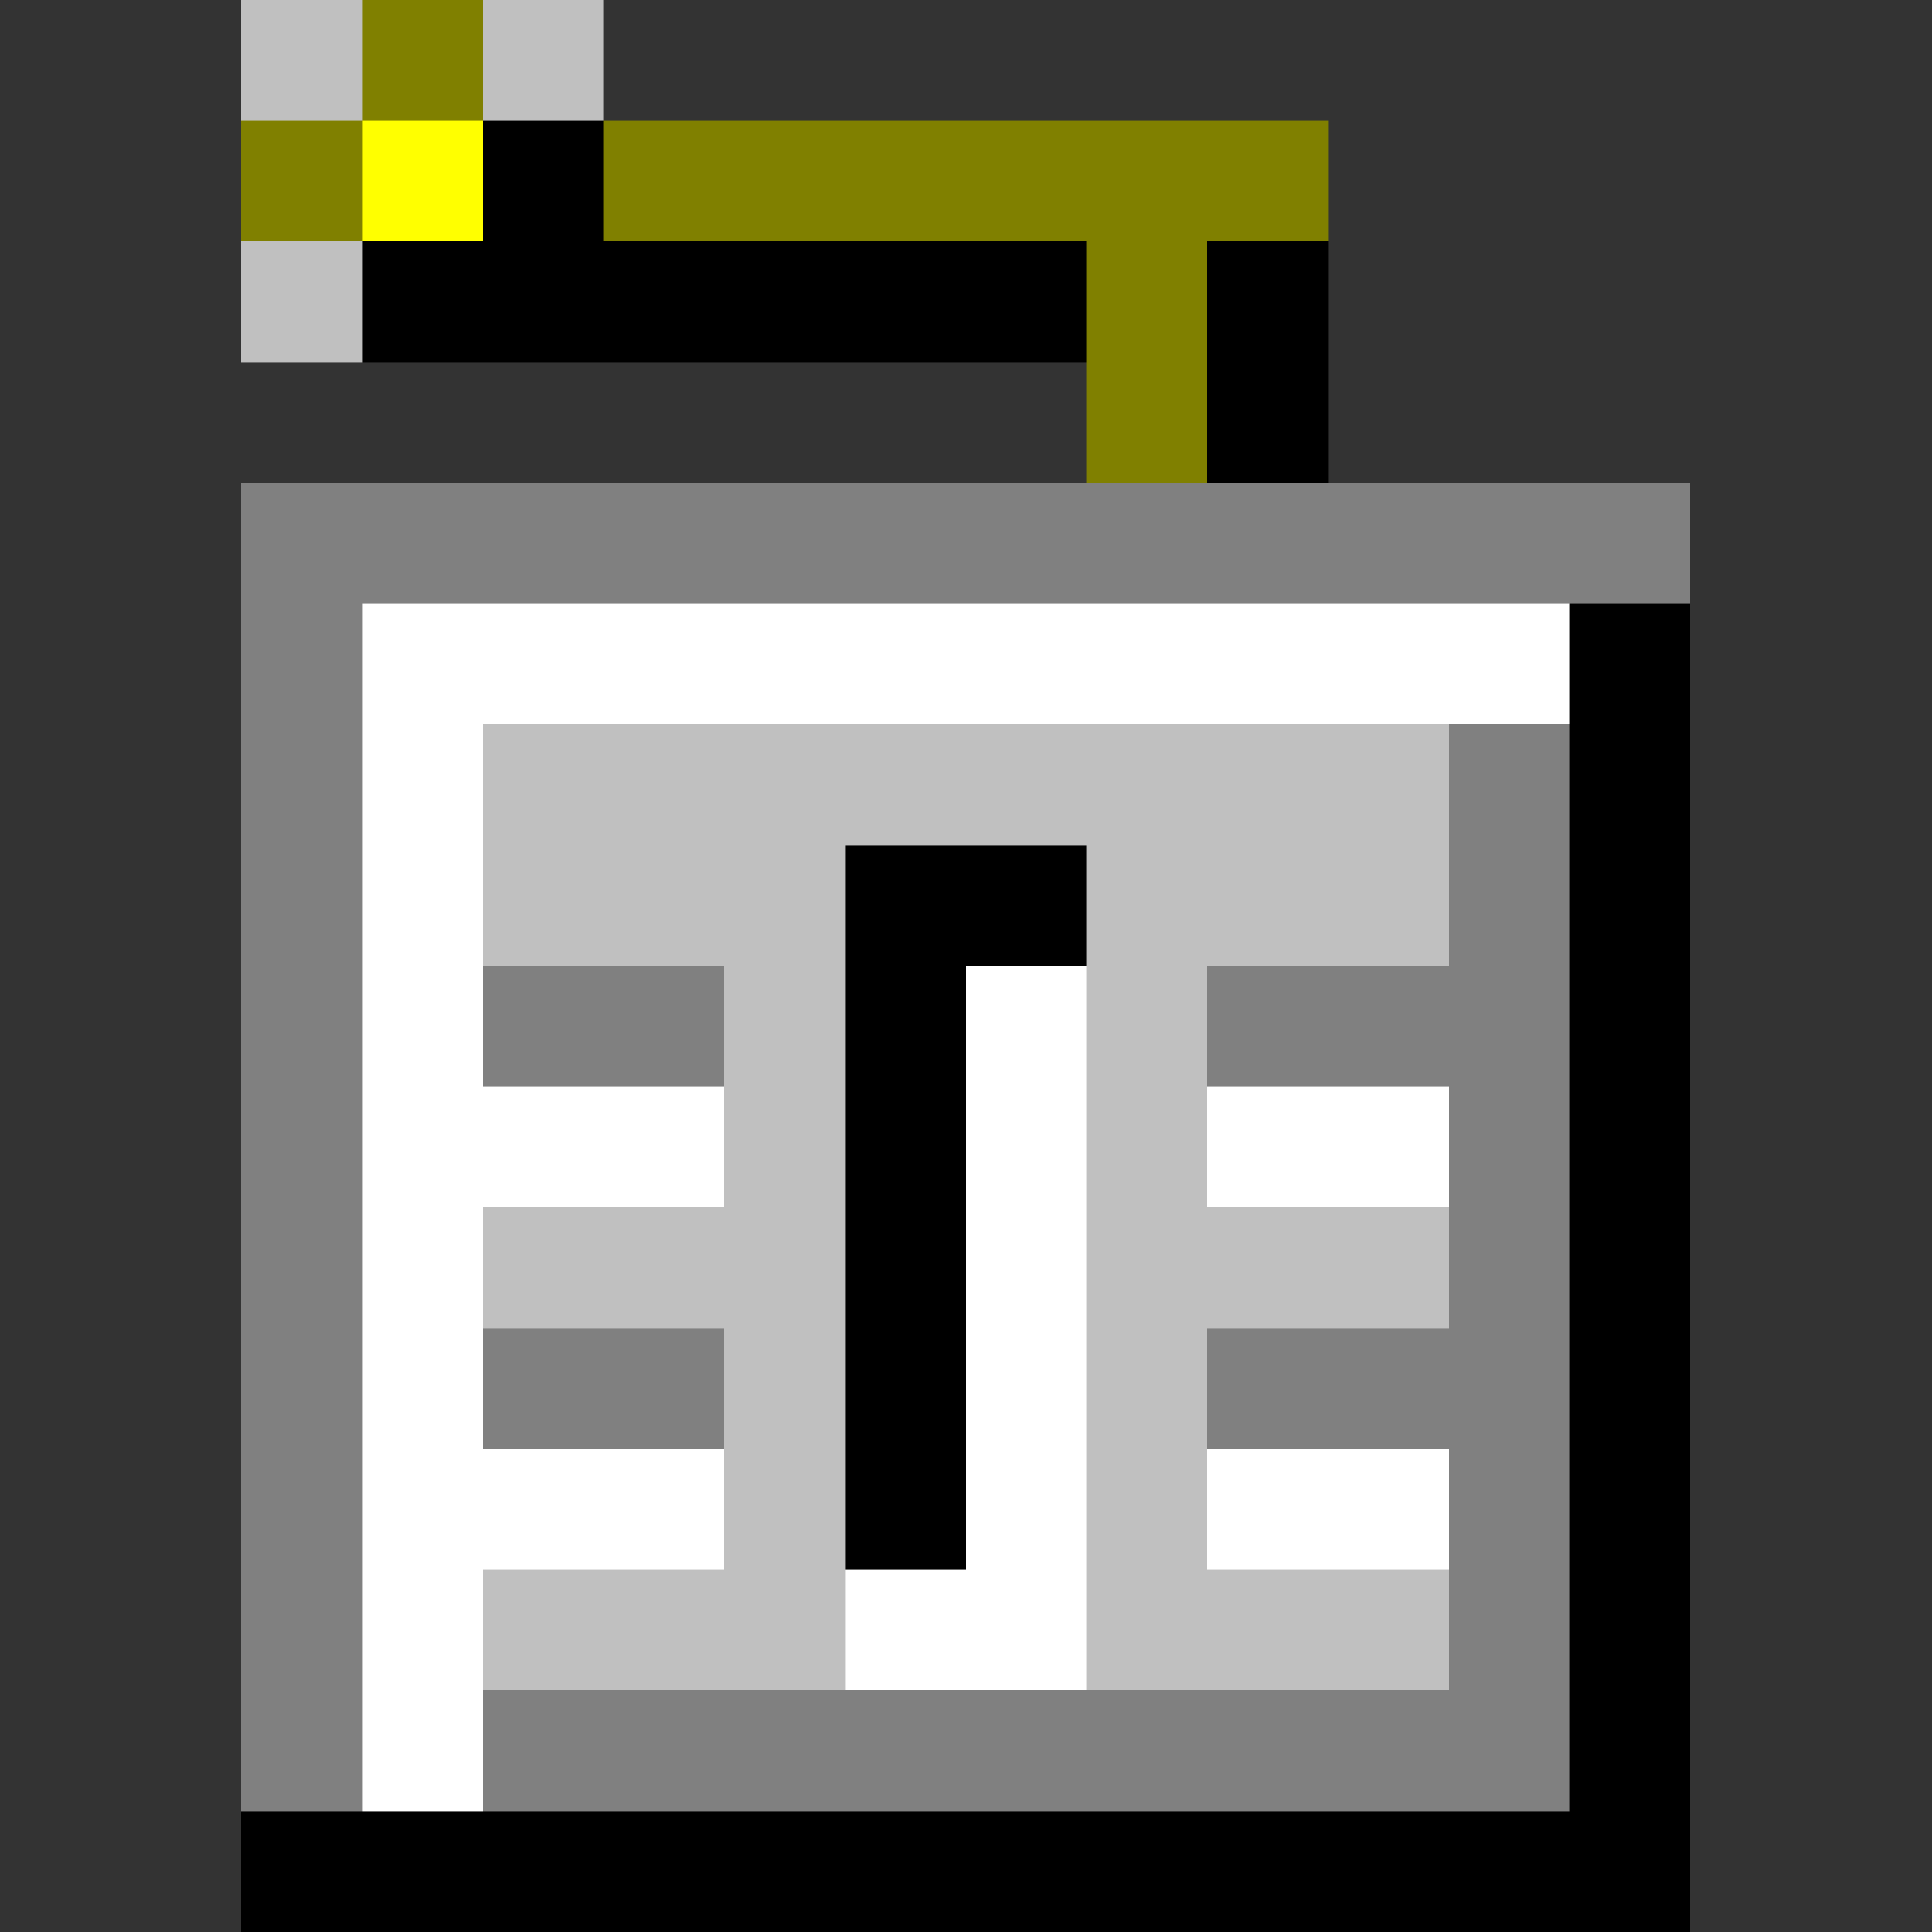 <svg xmlns="http://www.w3.org/2000/svg" shape-rendering="crispEdges" viewBox="0 -0.5 16 16"><rect x="0" y="-0.5" width="16" height="16" fill="#333333" stroke="none"/><path stroke="silver" d="M2 0h1m1 0h1M2 2h1m1 4h8M4 7h3m2 0h3M6 8h1m2 0h1M6 9h1m2 0h1m-6 1h3m2 0h3m-6 1h1m2 0h1m-4 1h1m2 0h1m-6 1h3m2 0h3"/><path stroke="olive" d="M3 0h1M2 1h1m2 0h6M9 2h1M9 3h1"/><path stroke="#ff0" d="M3 1h1"/><path stroke="#000" d="M4 1h1M3 2h6m1 0h1m-1 1h1m2 2h1m-1 1h1M7 7h2m4 0h1M7 8h1m5 0h1M7 9h1m5 0h1m-7 1h1m5 0h1m-7 1h1m5 0h1m-7 1h1m5 0h1m-1 1h1m-1 1h1M2 15h12"/><path stroke="gray" d="M2 4h12M2 5h1M2 6h1m9 0h1M2 7h1m9 0h1M2 8h1m1 0h2m4 0h3M2 9h1m9 0h1M2 10h1m9 0h1M2 11h1m1 0h2m4 0h3M2 12h1m9 0h1M2 13h1m9 0h1M2 14h1m1 0h9"/><path stroke="#fff" d="M3 5h10M3 6h1M3 7h1M3 8h1m4 0h1M3 9h3m2 0h1m1 0h2m-9 1h1m4 0h1m-6 1h1m4 0h1m-6 1h3m2 0h1m1 0h2m-9 1h1m3 0h2m-6 1h1"/></svg>